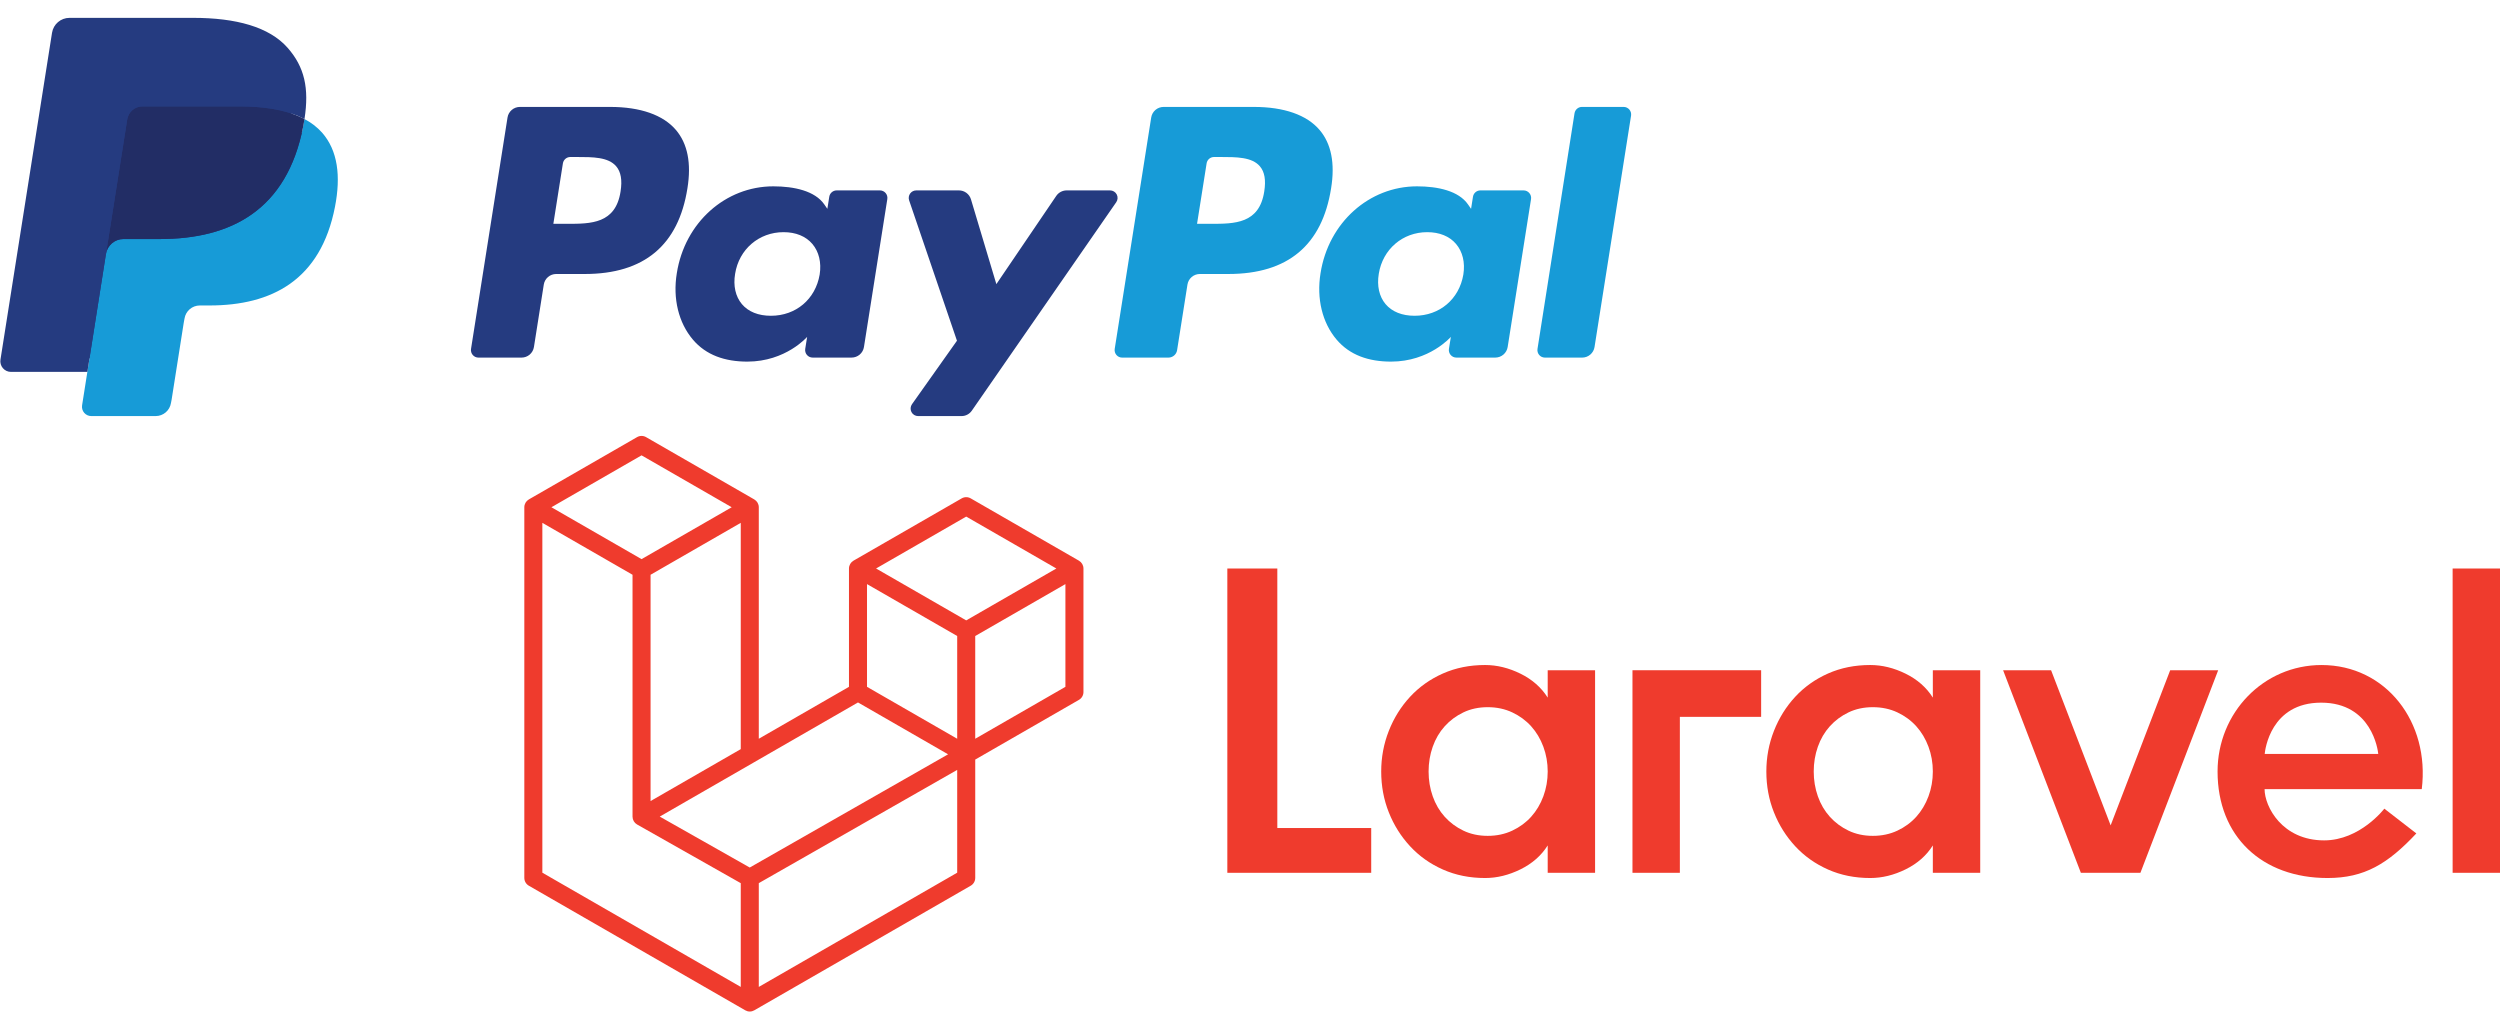 <svg width="685" height="278" viewBox="0 0 685 278" fill="none" xmlns="http://www.w3.org/2000/svg">
<path d="M349.986 155.772H336.289V239.148H375.713V226.88H349.986V155.772Z" fill="#EF3B2D"/>
<path d="M424.07 191.147C422.322 188.368 419.842 186.185 416.626 184.596C413.411 183.008 410.174 182.214 406.919 182.214C402.708 182.214 398.859 182.988 395.365 184.536C391.87 186.084 388.873 188.211 386.372 190.909C383.871 193.609 381.924 196.726 380.536 200.258C379.145 203.793 378.451 207.506 378.451 211.396C378.451 215.367 379.145 219.098 380.536 222.591C381.924 226.087 383.871 229.184 386.372 231.882C388.873 234.582 391.87 236.706 395.365 238.254C398.858 239.802 402.708 240.577 406.919 240.577C410.174 240.577 413.411 239.782 416.626 238.195C419.842 236.608 422.323 234.424 424.07 231.644V239.148H437.053V183.644H424.07V191.147ZM422.88 218.184C422.085 220.329 420.974 222.195 419.545 223.783C418.115 225.371 416.388 226.642 414.363 227.594C412.338 228.547 410.094 229.023 407.633 229.023C405.171 229.023 402.947 228.547 400.962 227.594C398.977 226.641 397.271 225.371 395.842 223.783C394.412 222.195 393.319 220.329 392.566 218.184C391.81 216.041 391.435 213.777 391.435 211.396C391.435 209.013 391.81 206.75 392.566 204.606C393.319 202.463 394.412 200.598 395.842 199.009C397.271 197.422 398.978 196.15 400.962 195.197C402.947 194.244 405.171 193.768 407.633 193.768C410.094 193.768 412.338 194.244 414.363 195.197C416.388 196.151 418.115 197.422 419.545 199.009C420.974 200.598 422.085 202.463 422.88 204.606C423.672 206.75 424.071 209.013 424.071 211.396C424.07 213.777 423.672 216.041 422.88 218.184Z" fill="#EF3B2D"/>
<path d="M529.597 191.147C527.85 188.368 525.369 186.185 522.153 184.596C518.938 183.008 515.702 182.214 512.447 182.214C508.236 182.214 504.386 182.988 500.892 184.536C497.398 186.084 494.401 188.211 491.899 190.909C489.398 193.609 487.451 196.726 486.063 200.258C484.672 203.793 483.979 207.506 483.979 211.396C483.979 215.367 484.672 219.098 486.063 222.591C487.451 226.087 489.398 229.184 491.899 231.882C494.401 234.582 497.397 236.706 500.892 238.254C504.385 239.802 508.236 240.577 512.447 240.577C515.702 240.577 518.938 239.782 522.153 238.195C525.369 236.608 527.851 234.424 529.597 231.644V239.148H542.58V183.644H529.597V191.147ZM528.406 218.184C527.612 220.329 526.5 222.195 525.071 223.783C523.641 225.371 521.915 226.642 519.89 227.594C517.864 228.547 515.62 229.023 513.159 229.023C510.697 229.023 508.474 228.547 506.489 227.594C504.503 226.641 502.797 225.371 501.368 223.783C499.938 222.195 498.846 220.329 498.092 218.184C497.336 216.041 496.961 213.777 496.961 211.396C496.961 209.013 497.336 206.75 498.092 204.606C498.845 202.463 499.938 200.598 501.368 199.009C502.797 197.422 504.504 196.15 506.489 195.197C508.474 194.244 510.697 193.768 513.159 193.768C515.62 193.768 517.864 194.244 519.89 195.197C521.915 196.151 523.641 197.422 525.071 199.009C526.5 200.598 527.612 202.463 528.406 204.606C529.199 206.75 529.597 209.013 529.597 211.396C529.597 213.777 529.199 216.041 528.406 218.184Z" fill="#EF3B2D"/>
<path d="M685.001 155.772H672.02V239.148H685.001V155.772Z" fill="#EF3B2D"/>
<path d="M447.297 239.148H460.279V196.418H482.553V183.645H447.297V239.148Z" fill="#EF3B2D"/>
<path d="M594.632 183.645L578.315 226.148L561.997 183.645H548.848L570.157 239.148H586.473L607.782 183.645H594.632Z" fill="#EF3B2D"/>
<path d="M636.095 182.217C620.196 182.217 607.613 195.282 607.613 211.397C607.613 229.212 619.792 240.577 637.758 240.577C647.814 240.577 654.234 236.732 662.076 228.359L653.305 221.573C653.3 221.579 646.686 230.265 636.808 230.265C625.327 230.265 620.494 221.009 620.494 216.22H663.564C665.827 197.884 653.772 182.217 636.095 182.217ZM620.528 206.573C620.628 205.505 622.123 192.528 635.991 192.528C649.859 192.528 651.544 205.503 651.641 206.573H620.528Z" fill="#EF3B2D"/>
<path d="M296.779 155.122C296.759 155.048 296.718 154.984 296.693 154.914C296.644 154.783 296.603 154.651 296.534 154.531C296.487 154.45 296.42 154.385 296.365 154.311C296.292 154.213 296.231 154.109 296.144 154.024C296.074 153.952 295.983 153.9 295.903 153.838C295.812 153.767 295.732 153.687 295.631 153.628C295.631 153.628 295.63 153.628 295.629 153.628C295.629 153.628 295.629 153.627 295.628 153.626L265.974 136.553C265.212 136.114 264.272 136.114 263.509 136.553L233.856 153.624C233.855 153.624 233.855 153.625 233.855 153.626C233.854 153.626 233.853 153.626 233.853 153.627C233.752 153.685 233.671 153.766 233.581 153.836C233.501 153.899 233.41 153.951 233.34 154.022C233.254 154.108 233.192 154.212 233.119 154.309C233.064 154.383 232.997 154.45 232.95 154.529C232.881 154.649 232.84 154.782 232.791 154.912C232.766 154.983 232.725 155.047 232.705 155.12C232.649 155.327 232.619 155.544 232.619 155.765V188.19L207.909 202.417V138.985C207.909 138.764 207.879 138.547 207.823 138.339C207.803 138.266 207.762 138.202 207.736 138.131C207.688 138.001 207.647 137.868 207.578 137.749C207.531 137.668 207.464 137.602 207.409 137.528C207.336 137.431 207.275 137.327 207.188 137.241C207.118 137.17 207.027 137.118 206.947 137.056C206.856 136.985 206.776 136.904 206.675 136.846C206.675 136.846 206.674 136.846 206.673 136.845C206.673 136.845 206.673 136.844 206.672 136.844L177.019 119.772C176.256 119.333 175.316 119.333 174.554 119.772L144.901 136.844C144.9 136.844 144.9 136.844 144.899 136.845C144.899 136.845 144.898 136.845 144.898 136.846C144.797 136.904 144.715 136.985 144.626 137.056C144.546 137.118 144.455 137.171 144.384 137.241C144.299 137.327 144.236 137.431 144.164 137.528C144.109 137.602 144.042 137.669 143.995 137.749C143.926 137.868 143.885 138.002 143.836 138.131C143.81 138.202 143.77 138.266 143.75 138.339C143.694 138.546 143.664 138.764 143.664 138.985V240.544C143.664 241.428 144.137 242.244 144.903 242.686L204.207 276.829C204.337 276.903 204.476 276.948 204.615 276.997C204.679 277.02 204.739 277.058 204.806 277.076C205.013 277.131 205.227 277.159 205.44 277.159C205.653 277.159 205.866 277.132 206.074 277.076C206.131 277.061 206.183 277.027 206.24 277.007C206.386 276.956 206.534 276.908 206.672 276.829L265.976 242.686C266.742 242.245 267.215 241.428 267.215 240.544V208.12L295.629 191.761C296.395 191.32 296.867 190.503 296.867 189.619V155.765C296.865 155.546 296.836 155.329 296.779 155.122ZM205.432 237.702L180.77 223.745L206.67 208.834C206.67 208.834 206.67 208.834 206.671 208.833L235.09 192.471L259.774 206.682L241.663 217.02L205.432 237.702ZM262.271 174.267V202.418L251.894 196.443L237.56 188.191V160.041L247.938 166.015L262.271 174.267ZM264.742 141.547L289.441 155.767L264.742 169.987L240.042 155.767L264.742 141.547ZM188.633 213.514L178.256 219.489V157.485L192.59 149.233L202.967 143.259V205.262L188.633 213.514ZM175.785 124.764L200.485 138.985L175.785 153.205L151.085 138.985L175.785 124.764ZM148.604 143.26L158.981 149.234L173.314 157.486V223.763C173.314 223.765 173.315 223.766 173.315 223.768C173.315 223.769 173.314 223.771 173.314 223.773C173.314 223.867 173.341 223.956 173.352 224.05C173.366 224.171 173.369 224.294 173.401 224.411C173.401 224.412 173.401 224.415 173.402 224.416C173.429 224.514 173.481 224.601 173.519 224.694C173.561 224.797 173.592 224.906 173.649 225.003C173.649 225.005 173.65 225.008 173.652 225.01C173.703 225.098 173.776 225.169 173.837 225.25C173.904 225.337 173.96 225.433 174.039 225.511C174.042 225.514 174.044 225.517 174.046 225.519C174.116 225.588 174.204 225.638 174.282 225.698C174.371 225.767 174.45 225.846 174.549 225.904C174.552 225.905 174.556 225.906 174.559 225.908C174.563 225.91 174.565 225.913 174.569 225.914L202.967 241.986V270.415L148.604 239.117V143.26H148.604ZM262.271 239.117L207.909 270.415V241.981L248.169 218.999L262.271 210.949V239.117ZM291.923 188.191L267.212 202.418V174.267L281.546 166.015L291.923 160.041V188.191Z" fill="#EF3B2D"/>
<path d="M167.182 29.298H142.456C141.637 29.297 140.845 29.589 140.223 30.121C139.6 30.652 139.188 31.389 139.061 32.197L129.06 95.604C129.014 95.898 129.032 96.199 129.114 96.485C129.195 96.772 129.337 97.037 129.531 97.263C129.725 97.489 129.966 97.671 130.236 97.795C130.507 97.919 130.801 97.983 131.099 97.983H142.904C143.723 97.983 144.515 97.691 145.138 97.159C145.76 96.626 146.172 95.889 146.299 95.08L148.996 77.978C149.123 77.169 149.534 76.433 150.156 75.9C150.778 75.368 151.569 75.075 152.388 75.075H160.215C176.503 75.075 185.904 67.193 188.359 51.573C189.465 44.74 188.406 39.371 185.206 35.611C181.692 31.482 175.458 29.298 167.182 29.298ZM170.035 52.456C168.683 61.328 161.904 61.328 155.349 61.328H151.617L154.235 44.758C154.312 44.273 154.559 43.832 154.932 43.513C155.305 43.194 155.78 43.019 156.271 43.019H157.981C162.446 43.019 166.658 43.019 168.835 45.564C170.133 47.083 170.53 49.339 170.035 52.456ZM241.096 52.17H229.255C228.764 52.17 228.289 52.345 227.916 52.664C227.543 52.983 227.296 53.424 227.219 53.909L226.695 57.221L225.867 56.021C223.303 52.3 217.587 51.056 211.882 51.056C198.797 51.056 187.621 60.967 185.445 74.868C184.313 81.803 185.922 88.434 189.856 93.058C193.464 97.31 198.627 99.082 204.77 99.082C215.313 99.082 221.159 92.303 221.159 92.303L220.631 95.593C220.584 95.887 220.602 96.188 220.682 96.475C220.763 96.762 220.904 97.028 221.097 97.254C221.291 97.481 221.531 97.664 221.801 97.789C222.071 97.914 222.366 97.979 222.663 97.979H233.329C234.148 97.98 234.941 97.687 235.563 97.155C236.186 96.623 236.598 95.885 236.724 95.076L243.124 54.549C243.171 54.255 243.154 53.955 243.074 53.669C242.993 53.383 242.852 53.117 242.659 52.891C242.466 52.665 242.226 52.483 241.957 52.359C241.687 52.234 241.393 52.17 241.096 52.17ZM224.591 75.216C223.448 81.98 218.079 86.522 211.231 86.522C207.793 86.522 205.045 85.419 203.28 83.329C201.53 81.254 200.865 78.3 201.422 75.01C202.489 68.303 207.948 63.613 214.691 63.613C218.054 63.613 220.787 64.731 222.587 66.838C224.392 68.968 225.108 71.94 224.591 75.216ZM304.158 52.17H292.26C291.698 52.171 291.146 52.309 290.65 52.571C290.154 52.834 289.73 53.214 289.414 53.678L273.003 77.851L266.047 54.621C265.833 53.913 265.397 53.292 264.803 52.85C264.209 52.409 263.489 52.17 262.749 52.17H251.056C250.728 52.169 250.405 52.247 250.112 52.396C249.82 52.546 249.568 52.763 249.377 53.029C249.185 53.296 249.06 53.605 249.012 53.929C248.964 54.254 248.994 54.586 249.1 54.896L262.207 93.359L249.885 110.753C249.666 111.062 249.536 111.424 249.51 111.802C249.483 112.179 249.561 112.556 249.734 112.892C249.908 113.228 250.171 113.51 250.494 113.707C250.817 113.903 251.188 114.007 251.566 114.007H263.451C264.006 114.008 264.552 113.874 265.044 113.617C265.536 113.36 265.958 112.988 266.274 112.532L305.85 55.406C306.065 55.097 306.191 54.735 306.214 54.359C306.238 53.984 306.158 53.609 305.984 53.276C305.809 52.943 305.547 52.663 305.225 52.468C304.904 52.273 304.535 52.17 304.158 52.17Z" fill="#253B80"/>
<path d="M343.552 29.298H318.822C318.004 29.298 317.213 29.59 316.591 30.122C315.969 30.653 315.558 31.389 315.43 32.197L305.43 95.604C305.383 95.897 305.401 96.198 305.482 96.484C305.562 96.77 305.704 97.035 305.897 97.261C306.09 97.488 306.33 97.669 306.6 97.794C306.87 97.918 307.164 97.983 307.462 97.983H320.152C320.725 97.982 321.278 97.777 321.713 97.404C322.148 97.032 322.435 96.516 322.524 95.951L325.362 77.978C325.489 77.169 325.9 76.432 326.522 75.9C327.144 75.368 327.935 75.075 328.754 75.074H336.578C352.87 75.074 362.266 67.192 364.725 51.573C365.835 44.74 364.768 39.37 361.569 35.61C358.058 31.481 351.828 29.298 343.552 29.298ZM346.405 52.455C345.056 61.328 338.277 61.328 331.718 61.328H327.991L330.612 44.758C330.687 44.273 330.933 43.831 331.306 43.512C331.679 43.193 332.153 43.018 332.644 43.019H334.354C338.816 43.019 343.032 43.019 345.208 45.564C346.506 47.083 346.9 49.339 346.405 52.455ZM417.462 52.17H405.628C405.137 52.168 404.662 52.343 404.289 52.662C403.916 52.981 403.67 53.424 403.596 53.909L403.072 57.221L402.24 56.02C399.677 52.3 393.964 51.056 388.259 51.056C375.174 51.056 364.002 60.966 361.825 74.868C360.697 81.803 362.299 88.434 366.233 93.058C369.848 97.31 375.004 99.082 381.147 99.082C391.69 99.082 397.536 92.302 397.536 92.302L397.008 95.593C396.961 95.888 396.979 96.189 397.06 96.476C397.14 96.764 397.283 97.03 397.477 97.257C397.671 97.484 397.912 97.666 398.183 97.791C398.454 97.915 398.749 97.98 399.048 97.979H409.71C410.528 97.978 411.32 97.686 411.942 97.153C412.563 96.621 412.975 95.884 413.101 95.076L419.505 54.549C419.55 54.254 419.531 53.953 419.449 53.667C419.367 53.381 419.225 53.115 419.03 52.889C418.836 52.663 418.596 52.482 418.325 52.358C418.054 52.233 417.76 52.169 417.462 52.17ZM400.957 75.215C399.821 81.98 394.445 86.521 387.597 86.521C384.166 86.521 381.411 85.418 379.646 83.329C377.897 81.253 377.238 78.299 377.788 75.009C378.862 68.302 384.314 63.613 391.057 63.613C394.42 63.613 397.153 64.73 398.954 66.838C400.765 68.968 401.481 71.94 400.957 75.215ZM431.421 31.037L421.273 95.604C421.226 95.897 421.244 96.198 421.324 96.484C421.405 96.77 421.547 97.035 421.74 97.261C421.933 97.488 422.173 97.669 422.443 97.794C422.713 97.918 423.007 97.983 423.305 97.983H433.508C435.203 97.983 436.642 96.753 436.903 95.079L446.911 31.677C446.957 31.383 446.939 31.082 446.859 30.796C446.778 30.509 446.636 30.244 446.443 30.017C446.25 29.791 446.01 29.609 445.74 29.484C445.47 29.359 445.176 29.294 444.879 29.294H433.453C432.963 29.296 432.489 29.472 432.117 29.791C431.744 30.111 431.498 30.552 431.421 31.037Z" fill="#179BD7"/>
<path d="M26.368 110.306L28.259 98.295L24.047 98.197H3.934L17.911 9.569C17.953 9.298 18.091 9.051 18.299 8.873C18.507 8.695 18.773 8.598 19.047 8.6H52.961C64.22 8.6 71.99 10.943 76.046 15.567C77.948 17.736 79.159 20.003 79.745 22.498C80.36 25.116 80.37 28.243 79.77 32.057L79.727 32.336V34.78L81.629 35.857C83.081 36.593 84.385 37.588 85.479 38.793C87.106 40.648 88.158 43.005 88.603 45.8C89.062 48.675 88.91 52.095 88.158 55.967C87.291 60.422 85.888 64.301 83.993 67.476C82.322 70.319 80.074 72.782 77.395 74.707C74.878 76.493 71.888 77.849 68.508 78.716C65.232 79.57 61.497 80 57.401 80H54.761C52.874 80 51.041 80.68 49.602 81.898C48.165 83.13 47.212 84.831 46.912 86.7L46.713 87.781L43.372 108.95L43.22 109.727C43.181 109.973 43.112 110.096 43.011 110.179C42.913 110.259 42.79 110.304 42.664 110.306H26.368Z" fill="#253B80"/>
<path d="M83.418 32.617C83.317 33.264 83.201 33.926 83.071 34.606C78.599 57.568 63.298 65.501 43.755 65.501H33.805C31.415 65.501 29.402 67.236 29.029 69.594L23.935 101.902L22.492 111.061C22.435 111.424 22.457 111.795 22.556 112.149C22.656 112.503 22.832 112.831 23.07 113.111C23.309 113.391 23.606 113.615 23.94 113.77C24.274 113.924 24.637 114.004 25.005 114.004H42.653C44.742 114.004 46.518 112.485 46.847 110.424L47.02 109.528L50.343 88.442L50.556 87.285C50.882 85.217 52.661 83.698 54.75 83.698H57.39C74.488 83.698 87.873 76.756 91.785 56.668C93.419 48.276 92.573 41.269 88.249 36.341C86.878 34.817 85.241 33.555 83.418 32.617Z" fill="#179BD7"/>
<path d="M78.757 30.751C77.329 30.338 75.877 30.016 74.408 29.786C71.506 29.34 68.573 29.126 65.636 29.146H39.055C38.043 29.145 37.065 29.506 36.296 30.164C35.528 30.822 35.02 31.733 34.864 32.733L29.21 68.548L29.047 69.593C29.223 68.453 29.802 67.414 30.677 66.663C31.554 65.912 32.669 65.5 33.823 65.5H43.773C63.315 65.5 78.616 57.564 83.089 34.605C83.223 33.926 83.335 33.264 83.436 32.617C82.256 31.998 81.026 31.479 79.759 31.066C79.427 30.956 79.093 30.851 78.757 30.751Z" fill="#222D65"/>
<path d="M34.852 32.73C35.006 31.73 35.513 30.819 36.282 30.161C37.051 29.503 38.03 29.144 39.042 29.147H65.624C68.773 29.147 71.712 29.353 74.395 29.787C76.21 30.072 78.001 30.499 79.75 31.063C81.069 31.501 82.295 32.018 83.427 32.614C84.757 24.128 83.416 18.351 78.828 13.119C73.77 7.359 64.64 4.894 52.958 4.894H19.044C16.658 4.894 14.623 6.629 14.254 8.99L0.128 98.53C0.062 98.945 0.087 99.371 0.201 99.776C0.315 100.181 0.516 100.556 0.789 100.876C1.062 101.197 1.401 101.454 1.783 101.631C2.165 101.807 2.581 101.899 3.002 101.899H23.94L29.197 68.546L34.852 32.73Z" fill="#253B80"/>
</svg>
